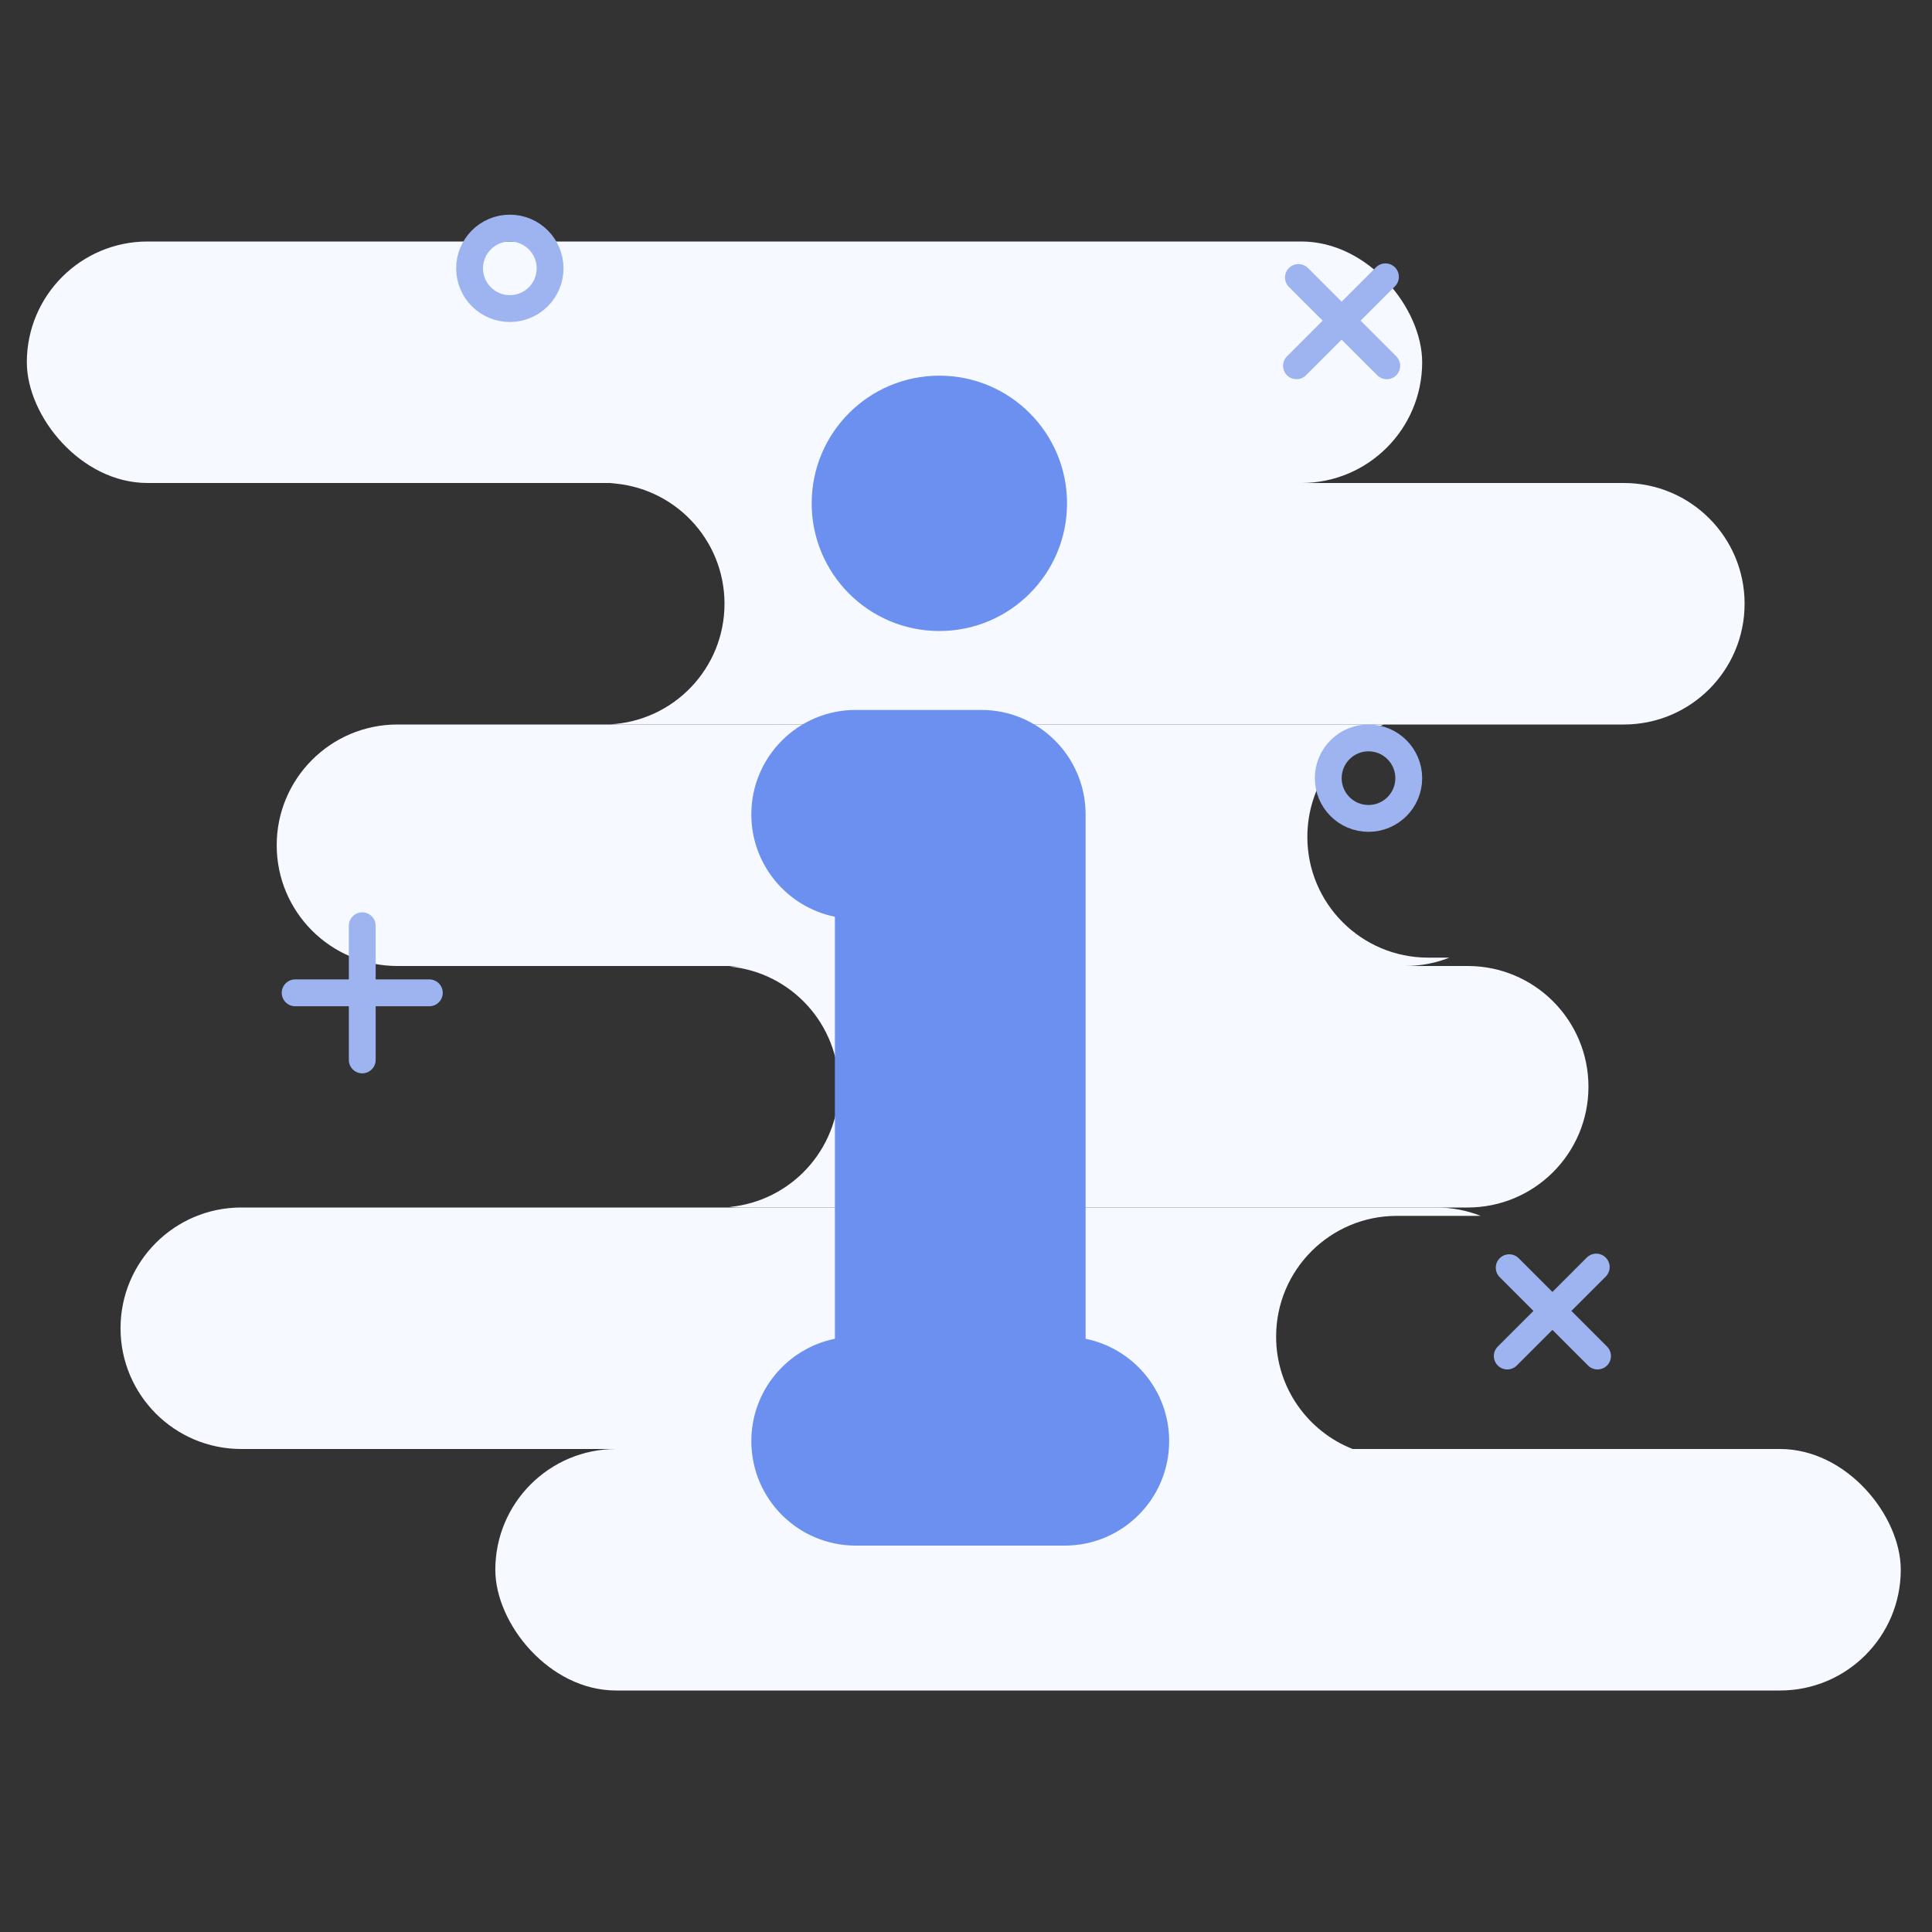 <svg width="72" height="72" viewBox="0 0 72 72" fill="none" xmlns="http://www.w3.org/2000/svg">
<rect x="0" y="0" width="72" height="72" fill="#333333" stroke="none"/>
<rect x="1" y="9" width="52" height="9" rx="4.5" fill="#F6F9FF"/>
<rect x="18.459" y="54" width="52.377" height="9" rx="4.5" fill="#F6F9FF"/>
<path fill-rule="evenodd" clip-rule="evenodd" d="M51.573 27C49.903 27.658 48.721 29.285 48.721 31.189C48.721 33.674 50.736 35.688 53.221 35.688H54.017C53.507 35.89 52.951 36 52.369 36H14.812C12.326 36 10.312 33.985 10.312 31.5C10.312 29.015 12.326 27 14.812 27H51.573Z" fill="#F6F9FF"/>
<path fill-rule="evenodd" clip-rule="evenodd" d="M27.189 44.98C27.329 44.993 27.471 45 27.615 45H54.697C57.182 45 59.197 42.985 59.197 40.5C59.197 38.015 57.182 36 54.697 36H27.615C27.471 36 27.329 36.007 27.189 36.02C29.474 36.235 31.262 38.158 31.262 40.5C31.262 42.842 29.474 44.765 27.189 44.98Z" fill="#F6F9FF"/>
<path fill-rule="evenodd" clip-rule="evenodd" d="M22.729 18.006C25.108 18.125 27 20.092 27 22.5C27 24.908 25.108 26.875 22.73 26.994C22.806 26.998 22.882 27 22.959 27H60.516C63.002 27 65.016 24.985 65.016 22.5C65.016 20.015 63.002 18 60.516 18H22.959C22.882 18 22.805 18.002 22.729 18.006Z" fill="#F6F9FF"/>
<path fill-rule="evenodd" clip-rule="evenodd" d="M8.992 45C6.506 45 4.492 47.015 4.492 49.5C4.492 51.985 6.506 54 8.992 54H50.409C48.739 53.343 47.557 51.715 47.557 49.812C47.557 47.326 49.572 45.312 52.057 45.312H55.181C54.67 45.111 54.114 45 53.533 45H8.992Z" fill="#F6F9FF"/>
<path fill-rule="evenodd" clip-rule="evenodd" d="M35.007 14C32.379 14 30.249 16.13 30.249 18.758C30.249 21.386 32.379 23.516 35.007 23.516C37.635 23.516 39.765 21.386 39.765 18.758C39.765 16.13 37.635 14 35.007 14ZM31.893 26.457C29.743 26.457 28 28.2 28 30.35C28 32.233 29.337 33.804 31.114 34.165V49.892C29.337 50.253 28 51.824 28 53.707C28 55.857 29.743 57.6 31.893 57.6H35.114H36.457H39.679C41.828 57.6 43.571 55.857 43.571 53.707C43.571 51.824 42.234 50.253 40.457 49.892V30.457C40.457 30.44 40.457 30.422 40.457 30.405C40.457 30.387 40.457 30.368 40.457 30.35C40.457 28.2 38.714 26.457 36.564 26.457H36.457H35.114H31.893Z" fill="#6B90EF"/>
<circle cx="19" cy="10" r="1.5" stroke="#9DB4F0"/>
<circle cx="51" cy="29" r="1.5" stroke="#9DB4F0"/>
<path fill-rule="evenodd" clip-rule="evenodd" d="M13.5 34C13.224 34 13 34.224 13 34.5V36.5H11C10.724 36.5 10.5 36.724 10.5 37C10.5 37.276 10.724 37.5 11 37.5H13V39.5C13 39.776 13.224 40 13.5 40C13.776 40 14 39.776 14 39.5V37.5H16C16.276 37.5 16.5 37.276 16.5 37C16.5 36.724 16.276 36.5 16 36.5H14V34.5C14 34.224 13.776 34 13.5 34Z" fill="#9DB4F0"/>
<path fill-rule="evenodd" clip-rule="evenodd" d="M59.841 46.867C59.645 46.671 59.329 46.671 59.133 46.867L57.854 48.147L56.597 46.89C56.402 46.695 56.086 46.695 55.89 46.89C55.695 47.086 55.695 47.402 55.89 47.597L57.147 48.854L55.818 50.182C55.623 50.377 55.623 50.694 55.818 50.889C56.013 51.084 56.33 51.084 56.525 50.889L57.854 49.561L59.182 50.889C59.377 51.084 59.694 51.084 59.889 50.889C60.084 50.694 60.084 50.377 59.889 50.182L58.561 48.854L59.841 47.574C60.036 47.378 60.036 47.062 59.841 46.867Z" fill="#9DB4F0"/>
<path fill-rule="evenodd" clip-rule="evenodd" d="M51.986 9.963C51.79 9.768 51.474 9.768 51.279 9.963L49.999 11.243L48.743 9.987C48.547 9.792 48.231 9.792 48.035 9.987C47.84 10.182 47.84 10.499 48.035 10.694L49.291 11.95L47.963 13.279C47.768 13.474 47.768 13.79 47.963 13.986C48.158 14.181 48.475 14.181 48.67 13.986L49.999 12.657L51.327 13.986C51.522 14.181 51.839 14.181 52.034 13.986C52.229 13.79 52.229 13.474 52.034 13.278L50.706 11.95L51.986 10.67C52.181 10.475 52.181 10.159 51.986 9.963Z" fill="#9DB4F0"/>
</svg>
